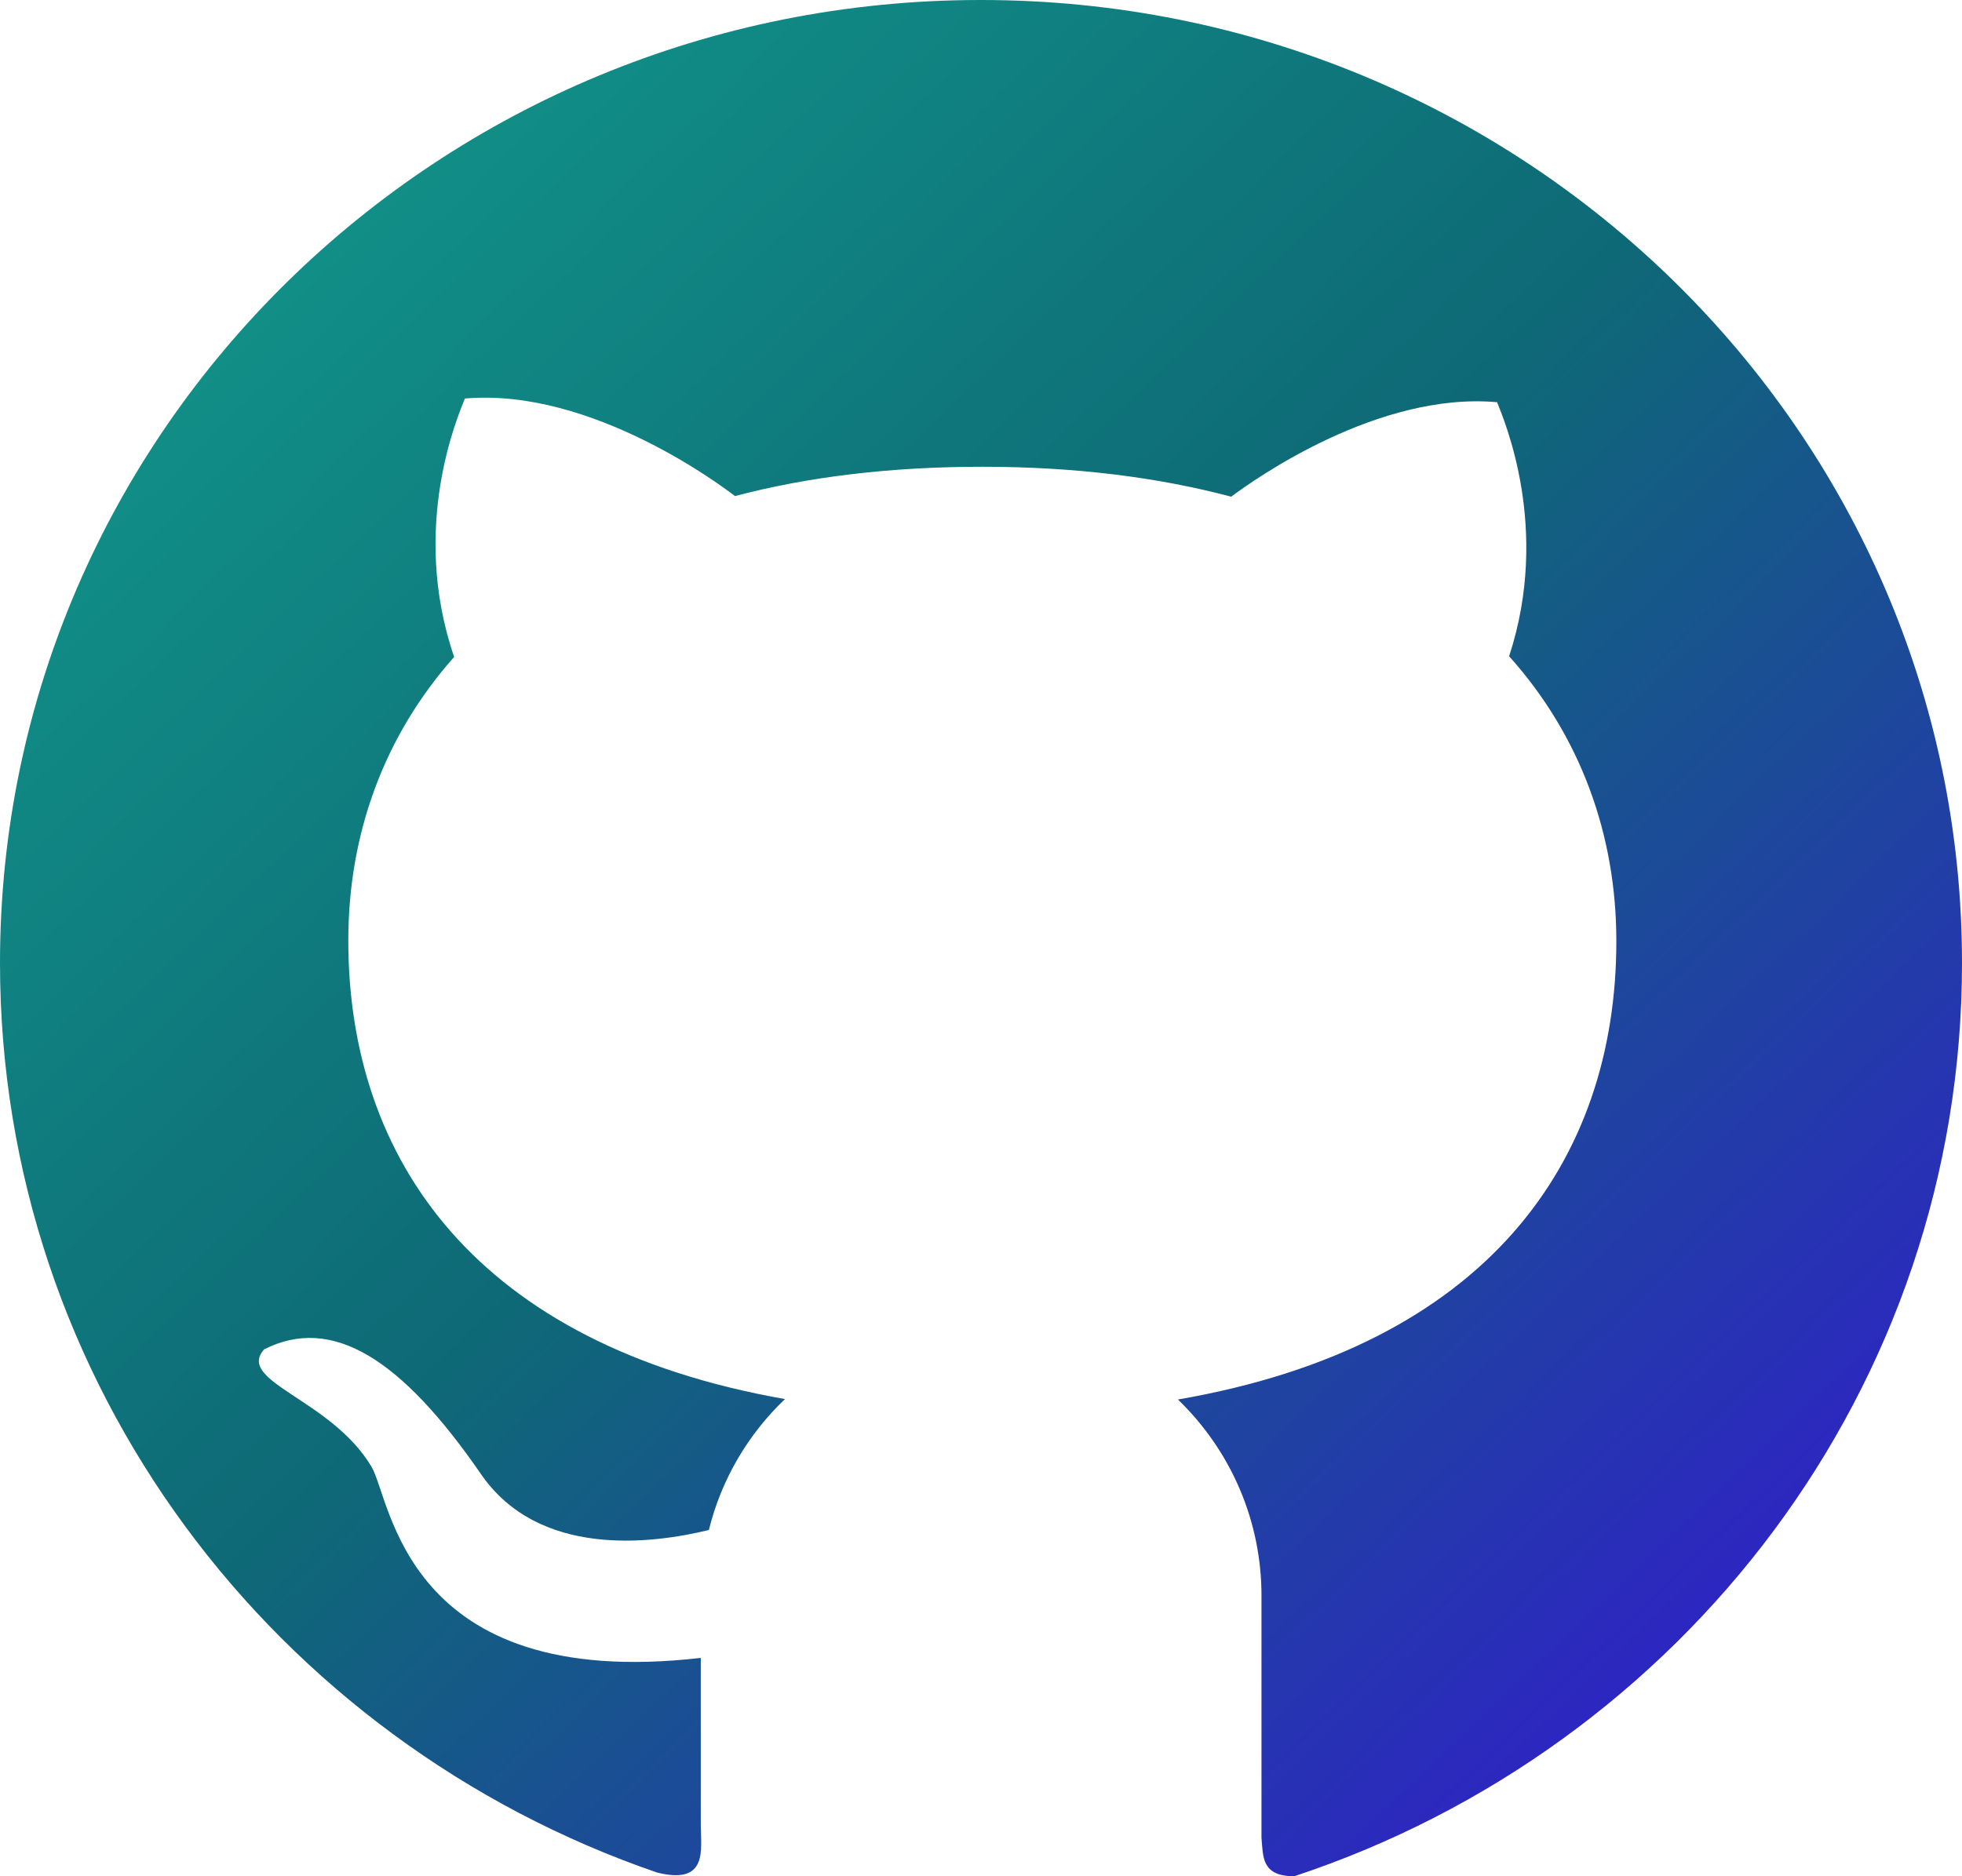 <svg width="23" height="22" viewBox="0 0 23 22" fill="none" xmlns="http://www.w3.org/2000/svg">
<path d="M11.501 9.45395e-07C5.147 -0.003 0 5.052 0 11.29C0 16.224 3.22 20.417 7.704 21.957C8.307 22.106 8.215 21.684 8.215 21.397V19.44C4.728 19.841 4.587 17.574 4.353 17.195C3.88 16.403 2.762 16.201 3.096 15.822C3.89 15.421 4.7 15.923 5.638 17.284C6.316 18.271 7.639 18.104 8.31 17.94C8.456 17.347 8.77 16.817 9.202 16.405C5.589 15.769 4.083 13.603 4.083 11.028C4.083 9.778 4.502 8.629 5.324 7.703C4.8 6.175 5.373 4.868 5.45 4.673C6.943 4.542 8.495 5.723 8.616 5.817C9.464 5.592 10.432 5.473 11.517 5.473C12.606 5.473 13.578 5.597 14.433 5.824C14.723 5.607 16.162 4.592 17.55 4.716C17.625 4.91 18.185 6.188 17.691 7.695C18.524 8.624 18.948 9.783 18.948 11.035C18.948 13.616 17.432 15.784 13.809 16.41C14.119 16.71 14.366 17.068 14.534 17.462C14.702 17.857 14.788 18.28 14.788 18.708V21.548C14.808 21.775 14.788 22 15.173 22C19.724 20.493 23 16.269 23 11.293C23 5.052 17.851 9.45395e-07 11.501 9.45395e-07V9.45395e-07Z" fill="url(#paint0_linear)"/>
<defs>
<linearGradient id="paint0_linear" x1="0" y1="0" x2="21.978" y2="22.977" gradientUnits="userSpaceOnUse">
<stop stop-color="#129F8E"/>
<stop offset="0.479" stop-color="#0E6976"/>
<stop offset="1" stop-color="#370FDB"/>
</linearGradient>
</defs>
</svg>
